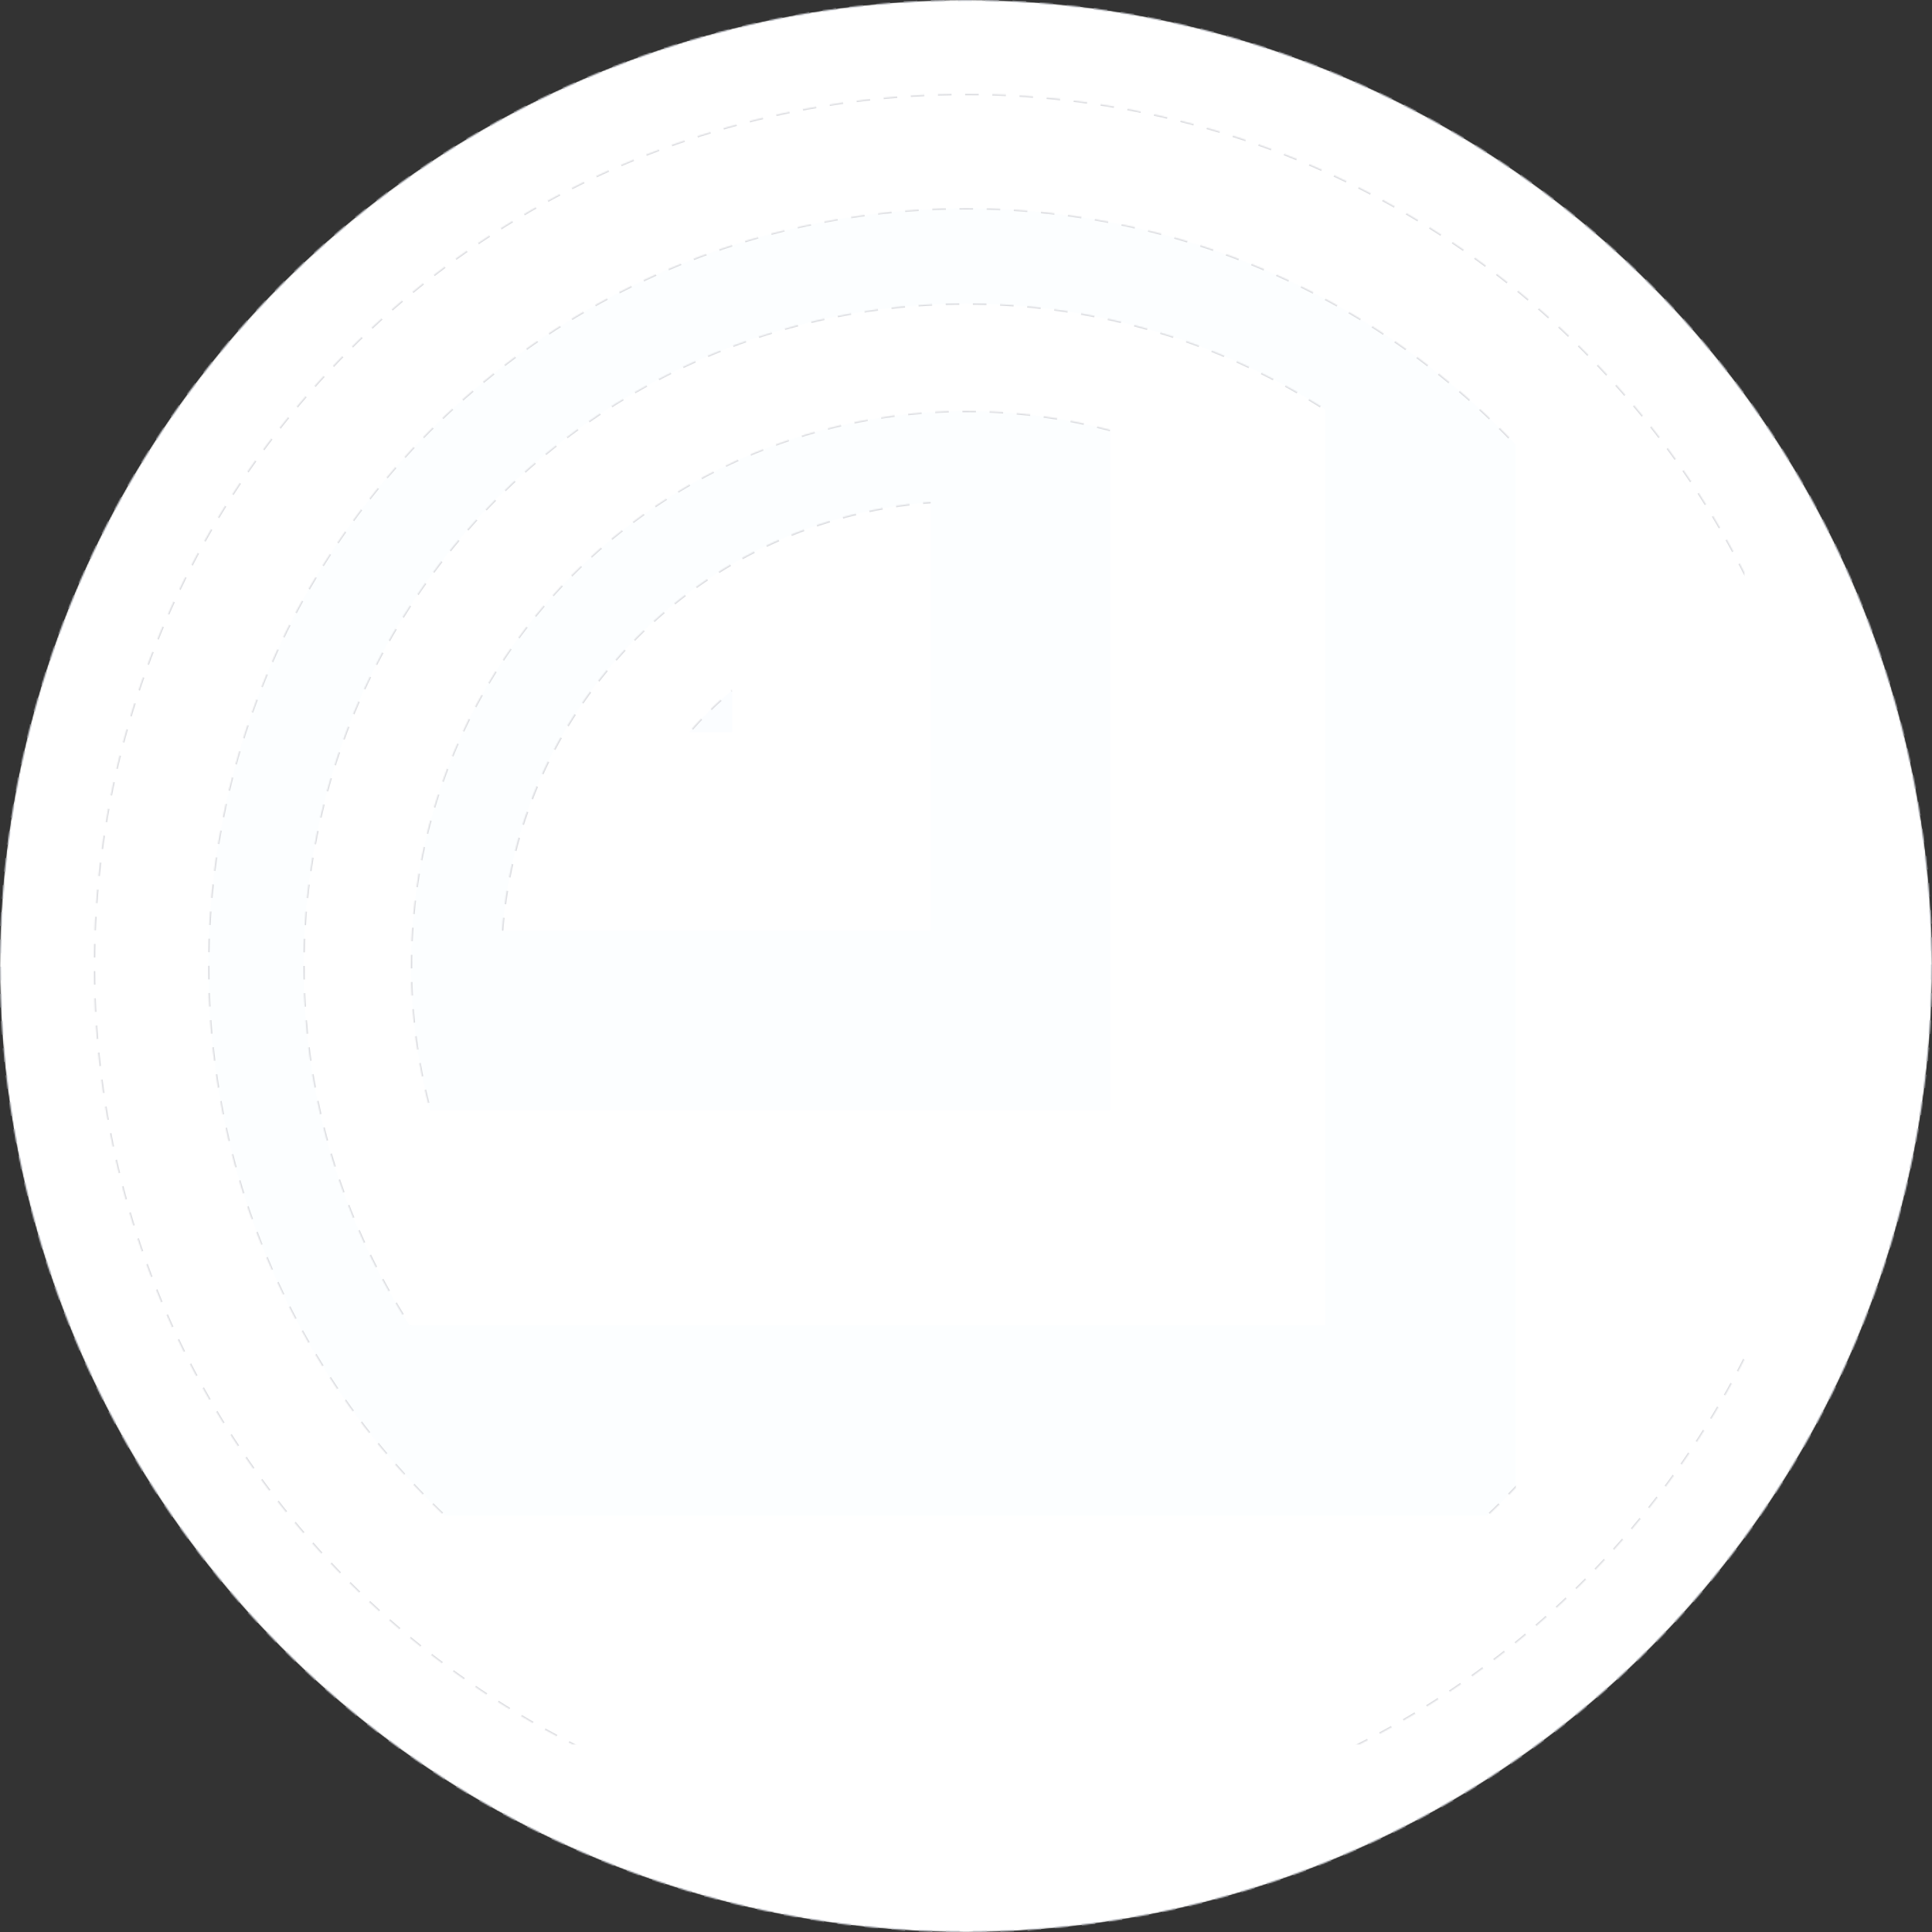 <svg xmlns="http://www.w3.org/2000/svg" xmlns:xlink="http://www.w3.org/1999/xlink" width="1420" height="1420"><rect width="100%" height="100%" fill="#333333" stroke="none"/><style><![CDATA[.B{fill:#fff}.C{stroke-dasharray:10}.D{stroke-width:2}.E{stroke:#dadbdf}]]></style><defs><circle id="A" cx="710" cy="710" r="710"/><mask id="B" x="0" y="0" width="1420" height="1420" class="B"><use xlink:href="#A"/></mask><circle id="C" cx="710" cy="710" r="641"/><mask id="D" x="0" y="0" width="1282" height="1282" class="B"><use xlink:href="#C"/></mask><circle id="E" cx="710" cy="710" r="557"/><mask id="F" x="0" y="0" width="1114" height="1114" class="B"><use xlink:href="#E"/></mask><circle id="G" cx="710" cy="710" r="487"/><mask id="H" x="0" y="0" width="974" height="974" class="B"><use xlink:href="#G"/></mask><circle id="I" cx="710" cy="710" r="408"/><mask id="J" x="0" y="0" width="816" height="816" class="B"><use xlink:href="#I"/></mask><circle id="K" cx="710" cy="710" r="342"/><mask id="L" x="0" y="0" width="684" height="684" class="B"><use xlink:href="#K"/></mask><circle id="M" cx="710" cy="714" r="269"/><mask id="N" x="0" y="0" width="538" height="538" class="B"><use xlink:href="#M"/></mask><circle id="O" cx="710" cy="715" r="192"/><mask id="P" x="0" y="0" width="384" height="384" class="B"><use xlink:href="#O"/></mask><circle id="Q" cx="710" cy="715.5" r="114.5"/><mask id="R" x="0" y="0" width="229" height="229" class="B"><use xlink:href="#Q"/></mask></defs><g fill-rule="evenodd" class="C D"><g class="B"><use stroke="#e6e8ed" mask="url(#B)" xlink:href="#A"/><use mask="url(#D)" xlink:href="#C" class="E"/></g><use mask="url(#F)" fill="#fcfeff" xlink:href="#E" class="E"/><use mask="url(#H)" xlink:href="#G" class="B E"/><use mask="url(#J)" fill="#fcfeff" xlink:href="#I" class="E"/><use mask="url(#L)" xlink:href="#K" class="B E"/><use mask="url(#N)" fill="#fbfdff" xlink:href="#M" class="E"/><use mask="url(#P)" xlink:href="#O" class="B E"/><use mask="url(#R)" fill="#f5faff" xlink:href="#Q" class="E"/></g></svg>